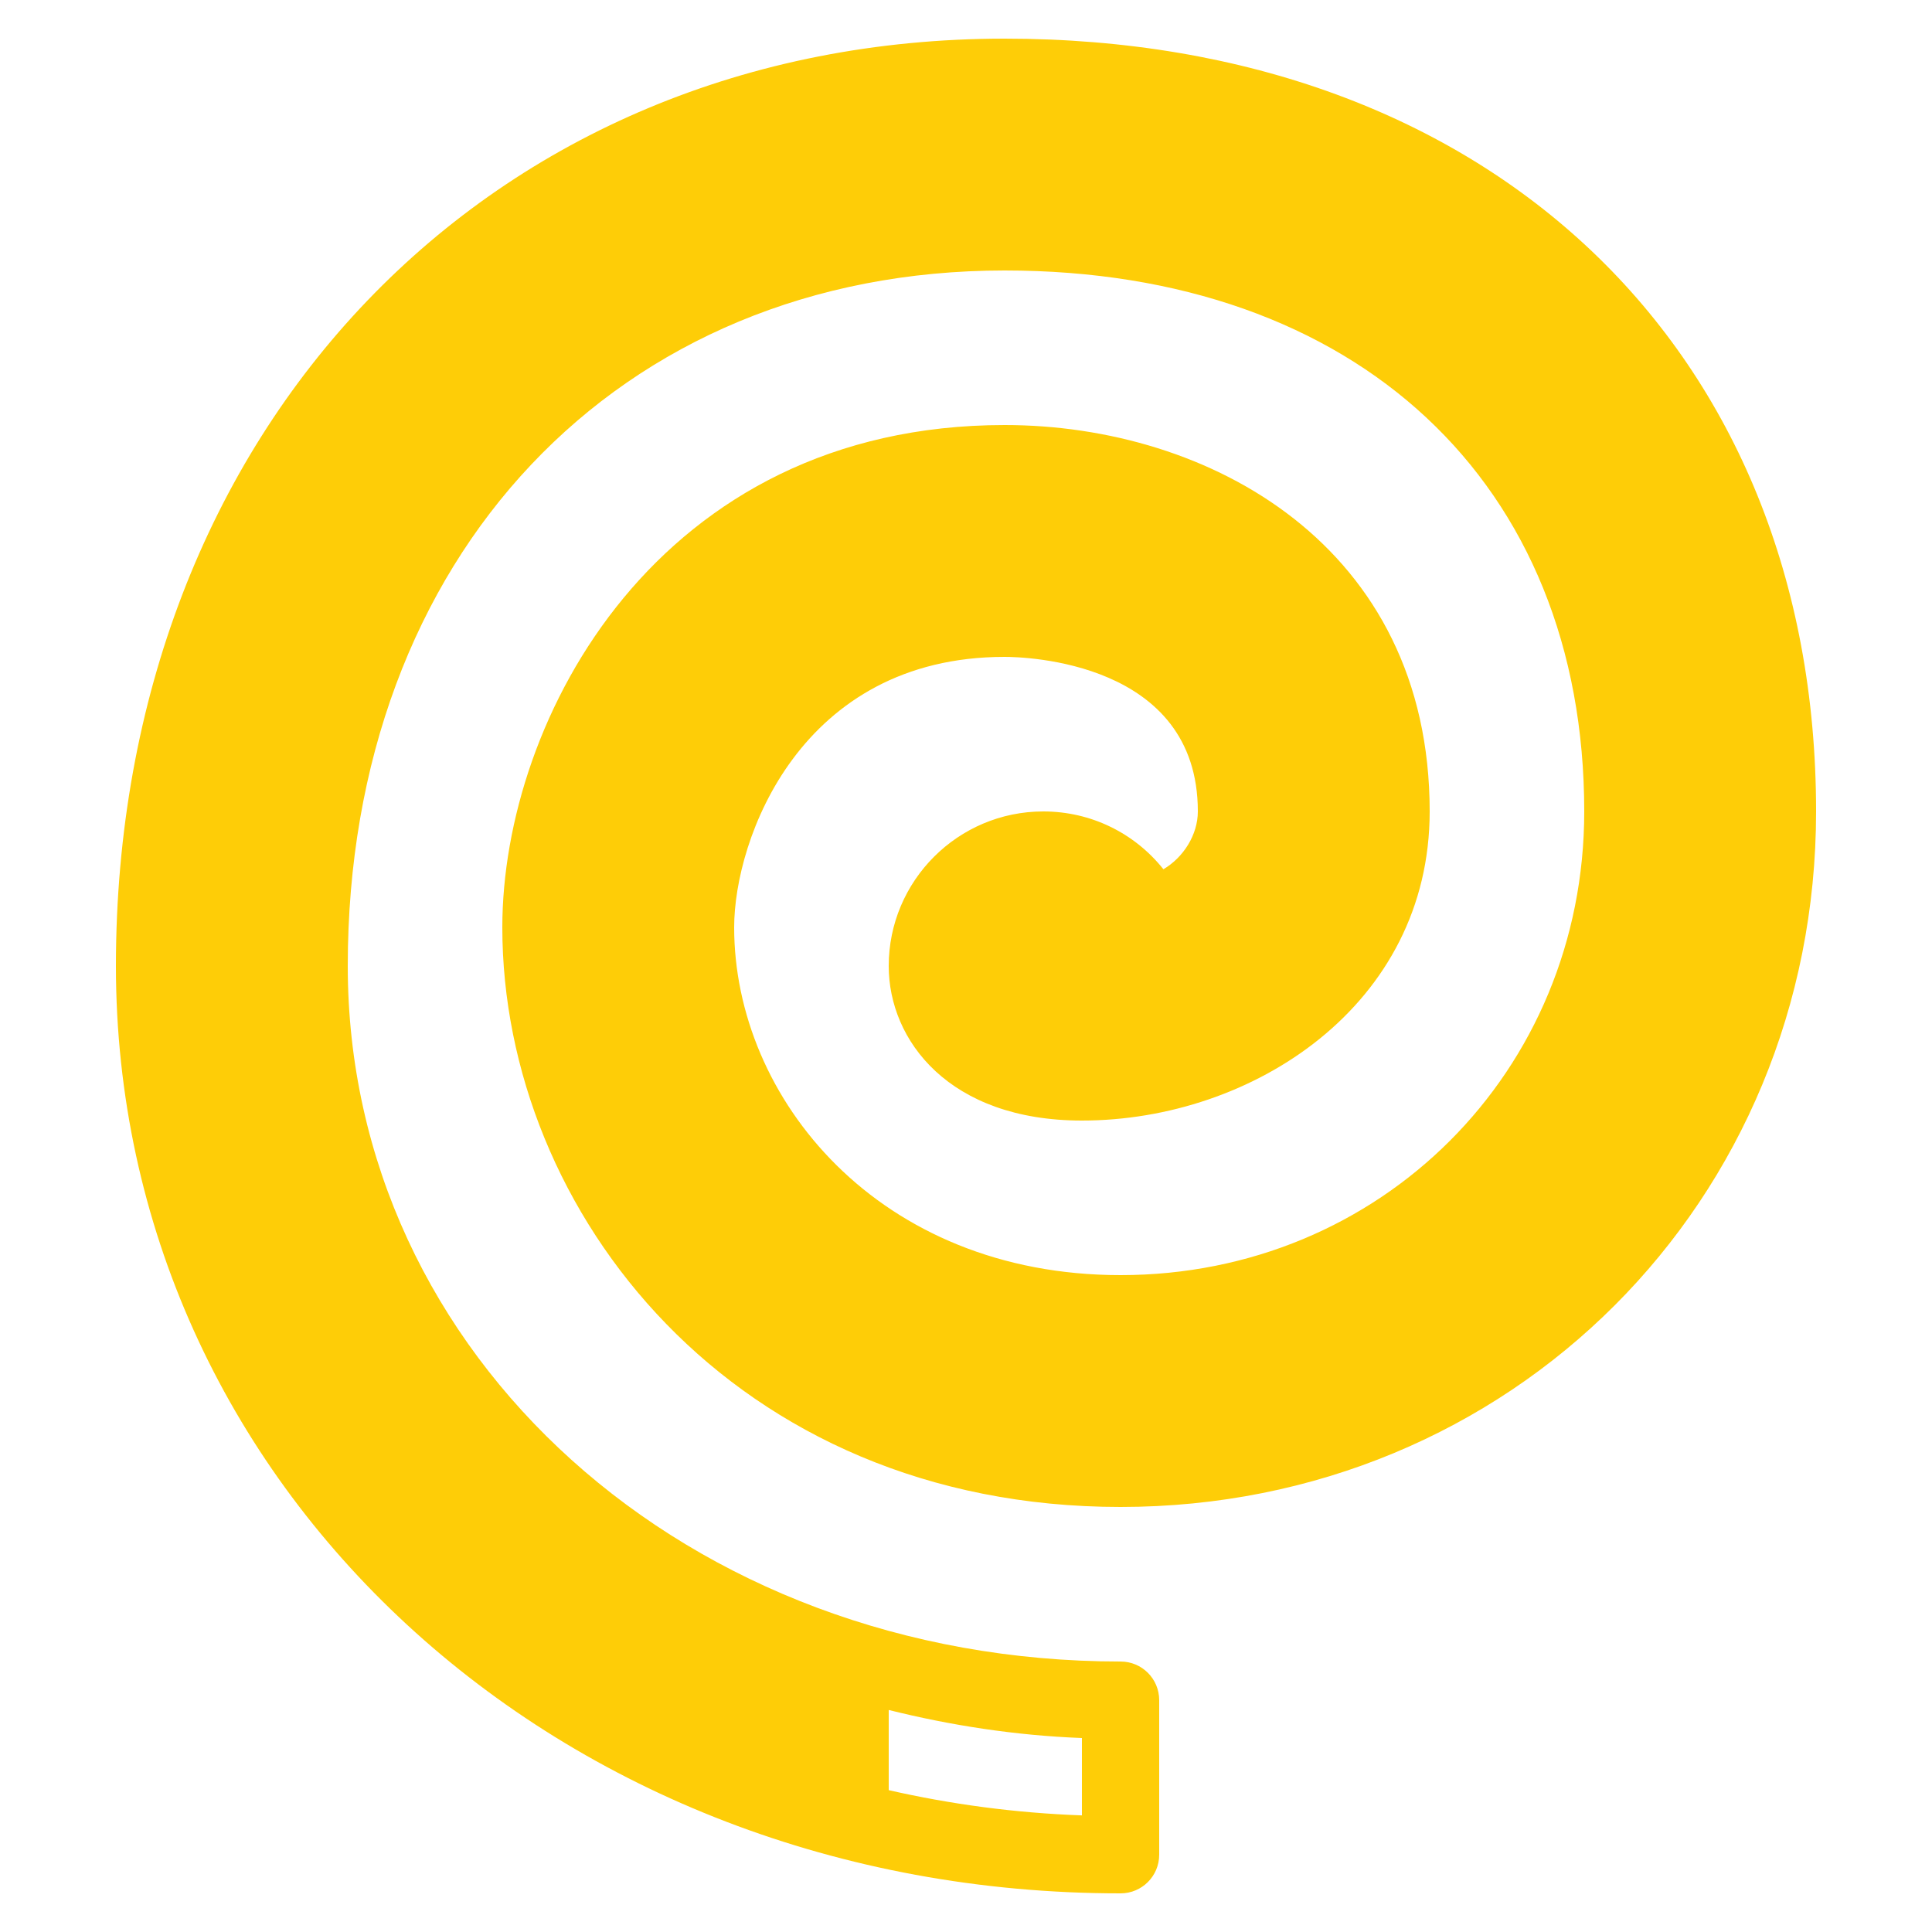 <svg xmlns="http://www.w3.org/2000/svg" viewBox="0 0 50 50" fill="#fecd07">
    <path d="M30.109,22.496C29.36,21.557,28.231,21,27,21c-2.206,0-4,1.794-4,4c0,1.927,1.564,4,5,4c4.424,0,9-2.992,9-8 c0-6.871-5.702-10-11-10c-8.967,0-13,7.602-13,13c0,7.373,5.984,15,16,15c10.094,0,18-7.906,18-18C47,9.037,38.561,1,26,1 C12.673,1,3,11.094,3,25c0,13.458,11.421,24,26,24c0.553,0,1-0.447,1-1v-4c0-0.553-0.447-1-1-1C17.785,43,9,35.094,9,25 C9,14.402,15.99,7,26,7c9.112,0,15,5.495,15,14c0,6.729-5.271,12-12,12c-6.26,0-10-4.576-10-9c0-2.284,1.711-7,7-7 c0.512,0,5,0.112,5,4C31,21.604,30.627,22.191,30.109,22.496z M28,46.982c-1.725-0.062-3.396-0.288-5-0.653v-2.075 c1.598,0.398,3.265,0.659,5,0.726V46.982z"></path>
</svg>
